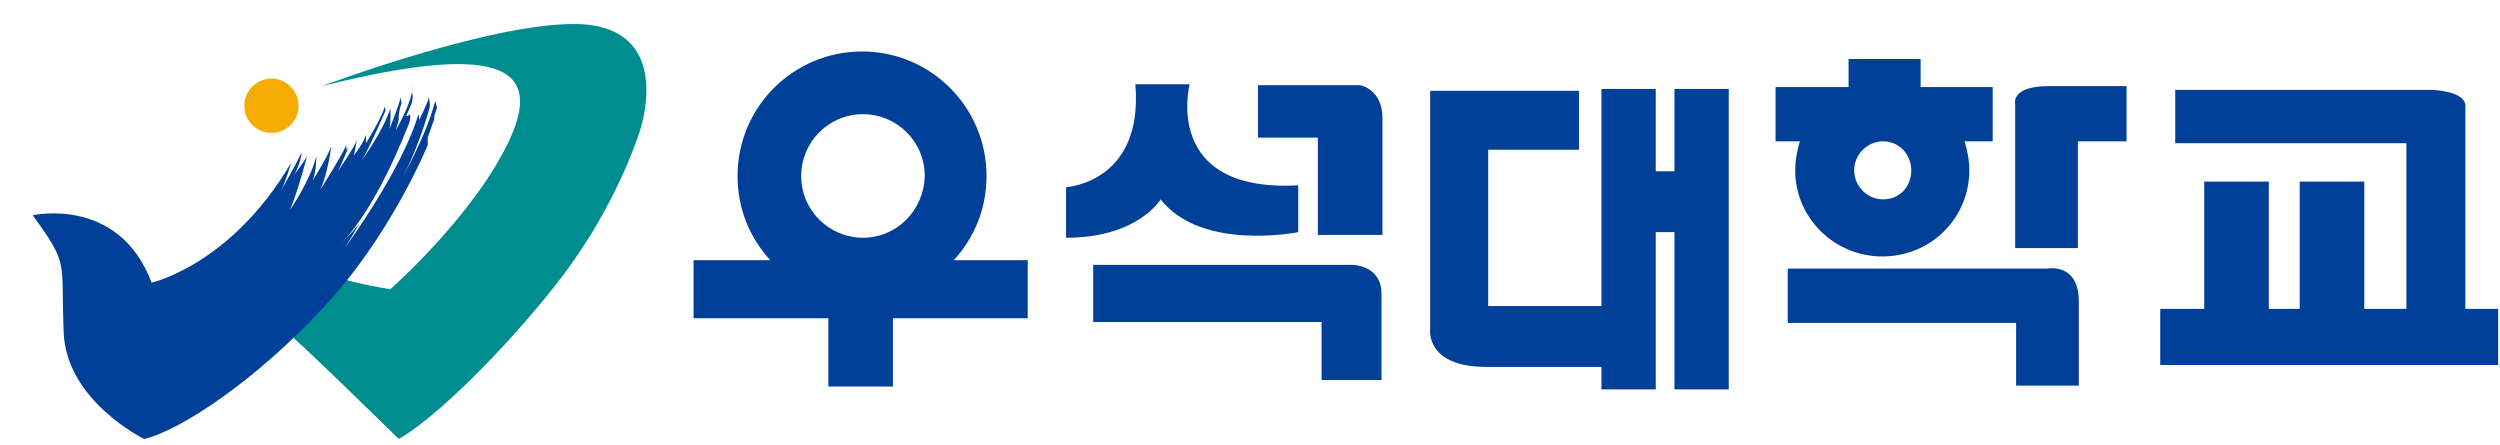 <?xml version="1.0" encoding="utf-8"?>
<!-- Generator: Adobe Illustrator 22.0.1, SVG Export Plug-In . SVG Version: 6.00 Build 0)  -->
<svg version="1.1" id="레이어_1" xmlns="http://www.w3.org/2000/svg" xmlns:xlink="http://www.w3.org/1999/xlink" x="0px"
	 y="0px" viewBox="0 0 267.1 47.5" style="enable-background:new 0 0 267.1 47.5;" xml:space="preserve">
<style type="text/css">
	.st0{fill:#008D90;}
	.st1{fill:#F6AB00;}
	.st2{fill:#004098;}
</style>
<g>
	<path class="st0" d="M36.2,29.7c0,0,2.3,0.7,5.5,1.2c0,0,9.1-8,12.8-16.1c3.7-8.1-2.1-10.1-20.1-5.6c0,0,19.1-7.2,28-6.6
		c8.8,0.7,6.6,9.5,5.9,11.6c-0.7,2.1-3.3,9.1-8.9,16.2c-5.6,7.1-12.9,14.3-16.8,16.5c0,0-11.6-11.4-12.1-11.5
		c-0.5-0.1,2.7-4.4,2.7-4.4L36.2,29.7z"/>
	<path class="st1" d="M31.9,11.3c0,1.6-1.3,2.9-2.9,2.9c-1.6,0-2.9-1.3-2.9-2.9s1.3-2.9,2.9-2.9C30.6,8.4,31.9,9.7,31.9,11.3z"/>
	<path class="st2" d="M3.5,23c0,0,9.2-2.1,12.7,7.2c0,0,8.5-1.9,14.9-12.8c0,0-0.6,2.1-1.1,3c0,0,1.9-3.3,2.2-4.1
		c0,0,0.1,0.6-0.7,2.3c0,0,1.1-1.5,1.3-1.9c0,0-0.9,3.5-1.8,5.7c0,0,2.1-3,2.8-5.7c0,0,0,1.7-0.4,2.6c0,0,1.7-2.7,2-3.7
		c0,0-0.4,3.1-1.2,4.7c0,0,2.3-3.6,2.8-4.8v0.5l0.2-0.2c0,0-0.9,2.2-1.1,2.5c0,0,1.8-2.6,2-3.3c0,0-0.1,0.9-0.3,1.6
		c0,0,1-1.2,1.3-2.2l0,0.9c0,0,1.7-2.7,2-3.9l0.1,0.4c0,0-1.9,4.4-2.6,5.4c0,0,2.3-3.1,3.1-5.6c0,0,0.1,1.3-0.1,2.2
		c0,0,1.1-2.7,1.2-3.4l0.1,0.6l-0.2,0.7l-0.1,0.6l0,0.5l-0.3,1.1c0,0,1.4-2.4,1.7-4c0.3-1.6,0-0.1,0-0.1l0.1,0.5l-0.1,0.7l-0.6,1.4
		h0.2l0.1-0.2c0,0,0.3,0.1,0,1c-0.4,0.9-3.2,8.5-7.2,12.8c0,0,1.7-1.8,1.9-2.1c0.2-0.3-1.5,2.5-1.5,2.5s6.1-8.3,7.8-14.2l0.1,0.6
		c0,0,1-2,1-2.4c0,0,0.2,0.6,0.1,1.1c-0.1,0.4-1.4,5.1-3.6,8.7c0,0,3.1-5.2,4.2-9.4l0.2,0.7l-0.3,0.9v0.3l-0.7,2l0,0.8
		c0,0-4,9.8-11.2,17.4C27.5,40.5,19.3,46,15.4,46.9c0,0-8.4-4.1-8.6-11.5C6.5,27.7,7.4,28.4,3.5,23z"/>
</g>
<path class="st2" d="M116.8,34.5v-6.2h27.7c0,0,3.1,0,3.1,3.1v9.2h-6.4v-6.2H116.8z"/>
<path class="st2" d="M121.3,9h5.8c0,0-3,11.6,11.6,10.8v5c0,0-10.3,2.1-14.7-3.5c0,0-2.4,4.1-10.1,4.1V20
	C113.8,20,122.2,19.6,121.3,9z"/>
<path class="st2" d="M134.4,9.1h10.9c0,0,2.4,0.4,2.4,3.5c0,3.2,0,12.5,0,12.5h-6.9V14.7h-6.4V9.1z"/>
<path class="st2" d="M178.9,9.5v8.8h-2V9.5h-5.8v23.2H159V16h9.7V9.7h-15.9v25.4c0,0-0.6,4.1,6,4.1c4.5,0,9.6,0,12.3,0v2.4h5.8V24.8
	h2v16.8h5.8V9.5H178.9z"/>
<path class="st2" d="M212.9,9.3h-7.7v-3h-7.7v3h-7.8v5.8h2.6c-0.3,1-0.5,2-0.5,3.1c0,5.1,4.2,9.2,9.3,9.2c5.2,0,9.3-4.1,9.3-9.2
	c0-1.1-0.2-2.1-0.5-3.1h3V9.3z M201.2,21.3c-1.7,0-3.1-1.4-3.1-3.1c0-1.7,1.4-3.1,3.1-3.1c1.7,0,3,1.4,3,3.1
	C204.2,20,202.9,21.3,201.2,21.3z"/>
<path class="st2" d="M191,28.7h27.7c0,0,3.4-0.7,3.4,3.5c0,4.3,0,9,0,9h-6.7v-6.7H191V28.7z"/>
<path class="st2" d="M222,26.5h-6.7V11.1c0,0-0.5-1.9,3.6-1.9c4.2,0,8.3,0,8.3,0v5.9H222V26.5z"/>
<path class="st2" d="M263.4,33c0-4.8,0-20.4,0-21.7c0-1.6-3.6-1.7-3.6-1.7h-27.4v5.7h24.7V33h-4.5V19.4h-6.9V33h-3.3V19.4h-6.9V33
	h-4.7V39h36.1V33H263.4z"/>
<path class="st2" d="M101.9,27.8c2.2-2.4,3.5-5.5,3.5-9c0-7.3-5.9-13.3-13.3-13.3c-7.3,0-13.3,5.9-13.3,13.3c0,3.5,1.3,6.6,3.5,9
	h-8.2V34h14.4v7.3h6.9V34h14.4v-6.2H101.9z M92.2,25.4c-3.6,0-6.6-2.9-6.6-6.6c0-3.6,2.9-6.6,6.6-6.6c3.6,0,6.6,2.9,6.6,6.6
	C98.7,22.5,95.8,25.4,92.2,25.4z"/>
</svg>
